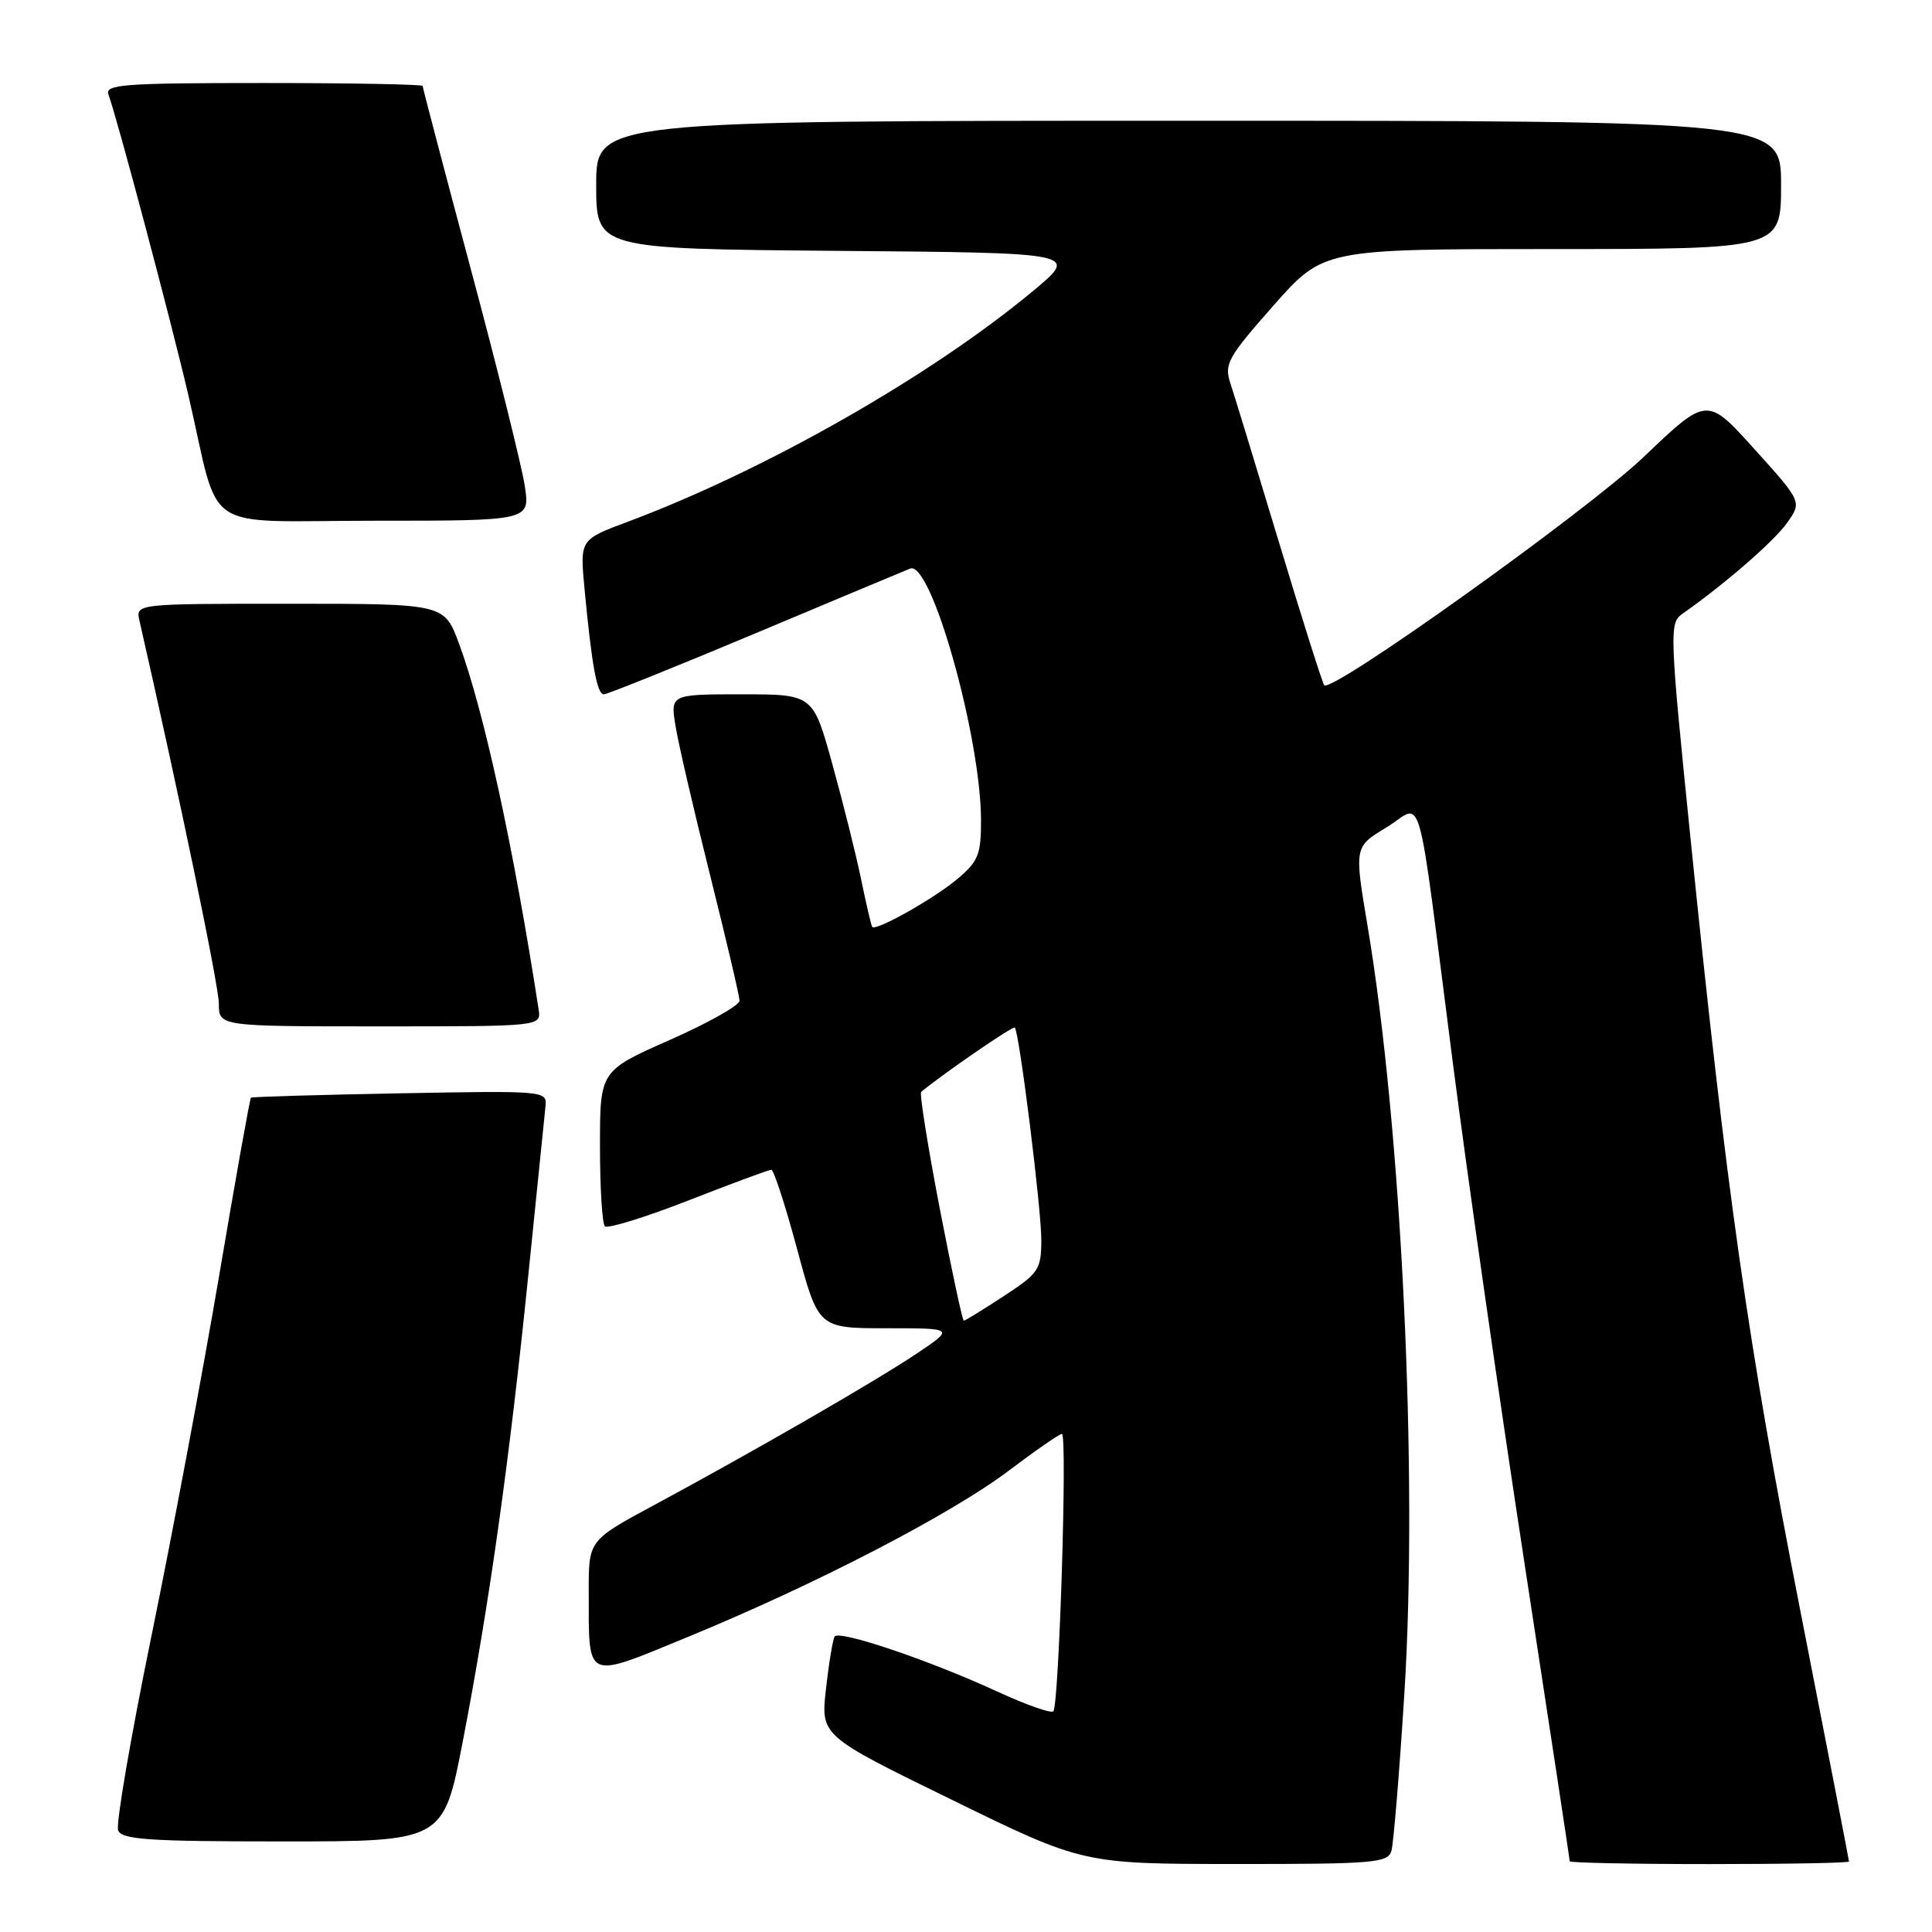 <?xml version="1.0" encoding="UTF-8" standalone="no"?>
<!DOCTYPE svg PUBLIC "-//W3C//DTD SVG 1.1//EN" "http://www.w3.org/Graphics/SVG/1.1/DTD/svg11.dtd" >
<svg xmlns="http://www.w3.org/2000/svg" xmlns:xlink="http://www.w3.org/1999/xlink" version="1.1" viewBox="0 0 256 256">
 <g >
 <path fill="currentColor"
d=" M 184.37 245.25 C 184.65 244.29 185.42 234.95 186.08 224.50 C 187.92 195.36 185.72 149.48 181.20 122.64 C 179.45 112.21 179.45 112.21 183.69 109.65 C 188.72 106.61 187.57 102.51 192.53 141.00 C 194.48 156.12 198.76 186.00 202.04 207.38 C 205.32 228.77 208.00 246.43 208.00 246.63 C 208.00 246.83 216.32 247.00 226.50 247.00 C 236.68 247.00 245.00 246.85 245.00 246.66 C 245.00 246.48 242.08 231.44 238.52 213.26 C 231.64 178.16 228.79 158.14 224.05 111.56 C 221.23 83.87 221.18 82.56 222.89 81.36 C 228.50 77.43 235.02 71.77 236.77 69.32 C 238.78 66.50 238.78 66.50 232.48 59.52 C 226.19 52.54 226.19 52.54 217.83 60.52 C 210.33 67.67 176.51 91.85 175.47 90.80 C 175.25 90.58 172.56 82.10 169.50 71.95 C 166.44 61.80 163.52 52.26 163.02 50.75 C 162.19 48.25 162.71 47.32 168.73 40.50 C 175.35 33.00 175.35 33.00 205.67 33.00 C 236.00 33.00 236.00 33.00 236.00 24.50 C 236.00 16.00 236.00 16.00 157.50 16.00 C 79.00 16.00 79.00 16.00 79.00 24.49 C 79.00 32.97 79.00 32.97 110.98 33.24 C 142.95 33.50 142.95 33.50 136.95 38.50 C 123.38 49.81 101.39 62.33 83.17 69.14 C 76.84 71.50 76.84 71.50 77.45 78.00 C 78.41 88.18 79.11 92.00 80.01 92.00 C 80.47 92.00 89.54 88.35 100.17 83.89 C 110.80 79.42 120.00 75.58 120.60 75.34 C 123.38 74.23 129.96 97.60 129.99 108.66 C 130.00 113.22 129.64 114.13 126.87 116.46 C 123.76 119.08 116.02 123.43 115.57 122.82 C 115.44 122.64 114.78 119.80 114.10 116.50 C 113.42 113.20 111.70 106.34 110.29 101.25 C 107.73 92.00 107.73 92.00 98.28 92.00 C 88.82 92.00 88.82 92.00 89.52 96.25 C 89.90 98.59 91.96 107.47 94.10 116.00 C 96.23 124.53 97.99 132.00 97.99 132.60 C 98.00 133.21 93.84 135.55 88.75 137.80 C 79.50 141.89 79.50 141.89 79.50 151.86 C 79.50 157.35 79.79 162.13 80.15 162.49 C 80.51 162.84 85.48 161.31 91.21 159.07 C 96.93 156.83 101.88 155.00 102.20 155.00 C 102.53 155.00 104.06 159.72 105.62 165.50 C 108.44 176.00 108.44 176.00 117.46 176.00 C 126.47 176.00 126.47 176.00 121.49 179.34 C 115.98 183.03 100.28 192.09 86.75 199.39 C 78.00 204.10 78.00 204.10 78.01 210.80 C 78.04 222.91 77.32 222.58 91.34 216.82 C 108.17 209.90 126.10 200.60 133.71 194.84 C 137.23 192.18 140.38 190.00 140.71 190.00 C 141.45 190.00 140.33 226.00 139.57 226.76 C 139.27 227.06 135.94 225.89 132.17 224.15 C 123.20 220.01 111.16 215.94 110.59 216.85 C 110.35 217.25 109.83 220.36 109.45 223.78 C 108.74 229.99 108.74 229.99 126.12 238.48 C 143.50 246.98 143.50 246.98 163.68 246.99 C 182.05 247.00 183.91 246.84 184.37 245.25 Z  M 61.32 230.75 C 64.82 212.66 67.53 193.36 70.00 169.00 C 71.14 157.72 72.17 147.60 72.29 146.50 C 72.49 144.55 72.01 144.51 53.00 144.87 C 42.27 145.07 33.39 145.33 33.25 145.45 C 33.11 145.57 31.21 156.20 29.03 169.08 C 26.84 181.96 22.81 203.42 20.07 216.77 C 17.33 230.12 15.34 241.71 15.65 242.52 C 16.12 243.76 19.66 244.00 37.49 244.00 C 58.76 244.00 58.76 244.00 61.32 230.75 Z  M 71.37 133.75 C 68.04 112.16 64.11 94.16 60.81 85.25 C 58.86 80.00 58.86 80.00 38.41 80.00 C 17.96 80.00 17.96 80.00 18.48 82.25 C 23.82 105.67 29.00 130.66 29.00 133.00 C 29.00 136.00 29.00 136.00 50.36 136.00 C 71.72 136.00 71.72 136.00 71.37 133.75 Z  M 69.54 64.41 C 69.16 61.88 65.96 49.00 62.42 35.79 C 58.89 22.59 56.00 11.60 56.00 11.39 C 56.00 11.18 46.50 11.00 34.89 11.00 C 16.34 11.00 13.86 11.19 14.37 12.53 C 15.41 15.23 22.84 43.18 24.99 52.50 C 29.29 71.06 26.21 69.00 49.65 69.00 C 70.23 69.00 70.23 69.00 69.54 64.41 Z  M 124.50 160.02 C 122.92 151.79 121.82 144.88 122.06 144.68 C 124.99 142.25 134.23 135.90 134.47 136.16 C 135.07 136.83 138.00 160.26 137.98 164.34 C 137.97 168.22 137.63 168.72 132.99 171.75 C 130.26 173.54 127.88 175.00 127.71 175.00 C 127.53 175.00 126.09 168.26 124.50 160.02 Z "/>
</g>
</svg>